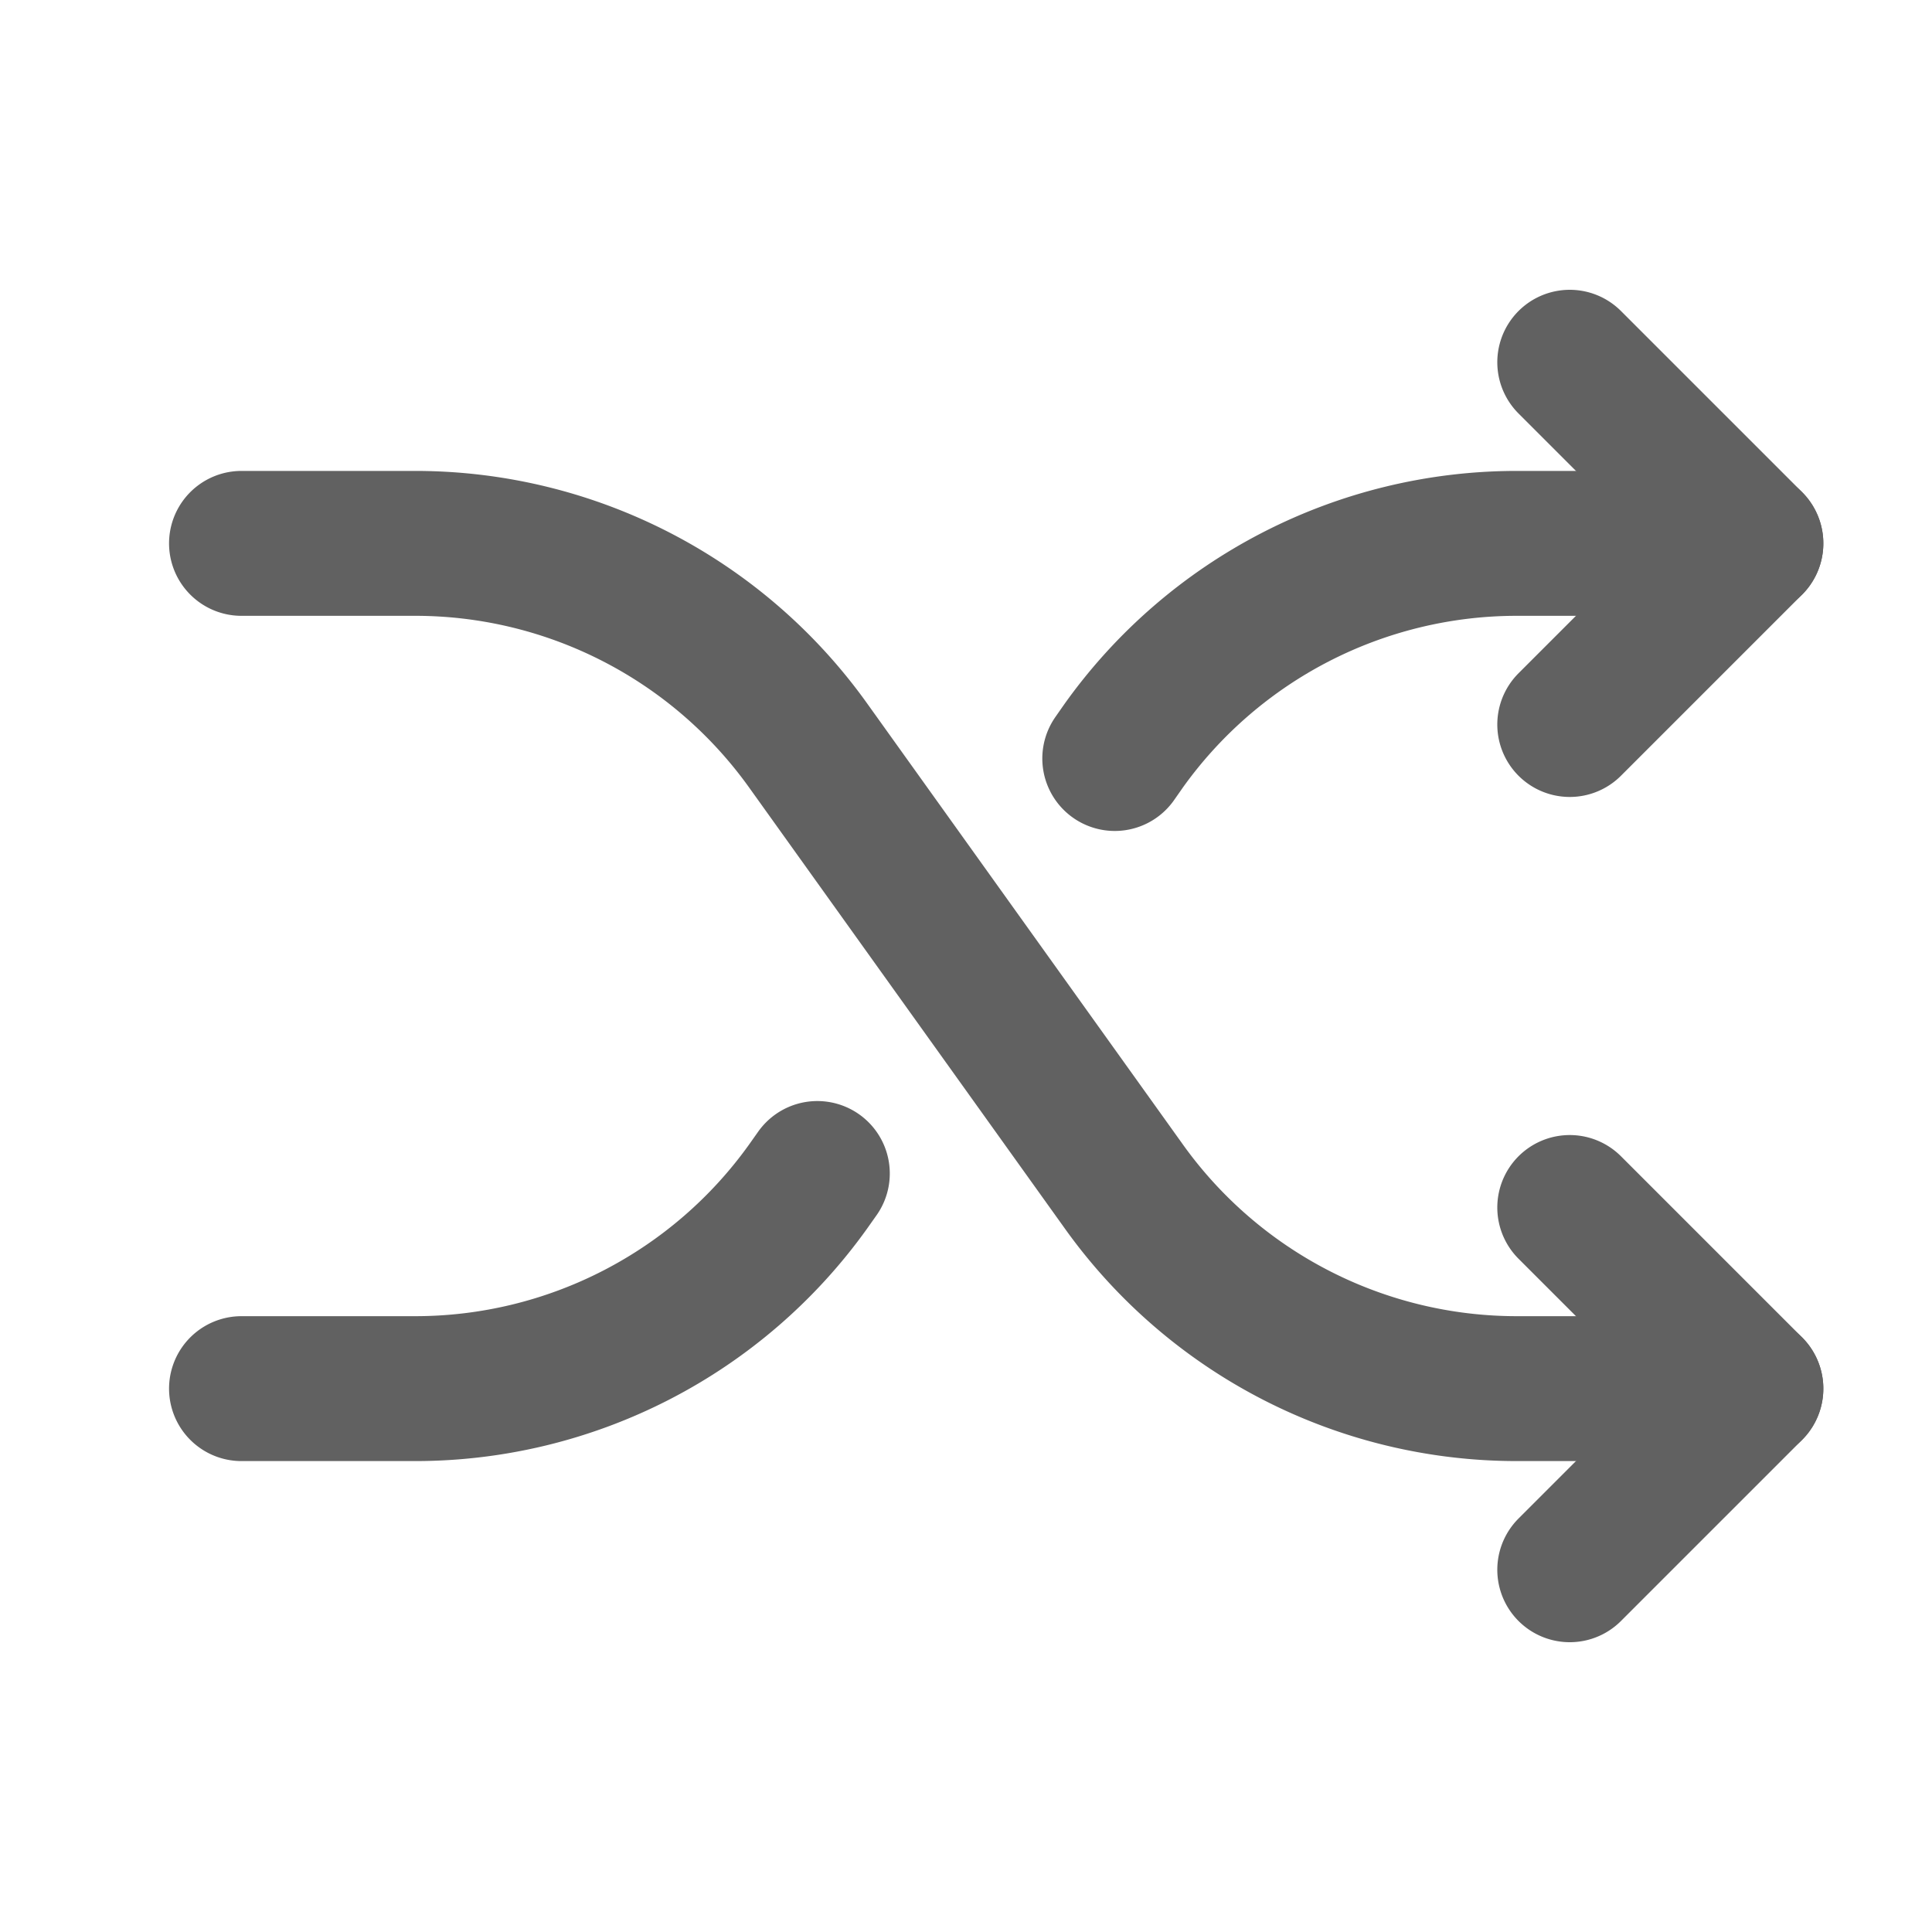 <svg fill="none" viewBox="0 0 20 20">
  <path stroke="#616161" stroke-linecap="round" stroke-linejoin="round" stroke-width="1.5" d="M2.5 5.625h1.805a5 5 0 0 1 4.062 2.094l3.266 4.562a5 5 0 0 0 4.062 2.094h2.43M16.25 3.75l1.875 1.875L16.25 7.5"/>
  <path stroke="#616161" stroke-linecap="round" stroke-linejoin="round" stroke-width="1.5" d="m16.25 12.5 1.875 1.875-1.875 1.875m-4.71-8.398.093-.133a5 5 0 0 1 4.062-2.094h2.43M2.5 14.375h1.805a5 5 0 0 0 4.062-2.094l.094-.133"/>
</svg>
